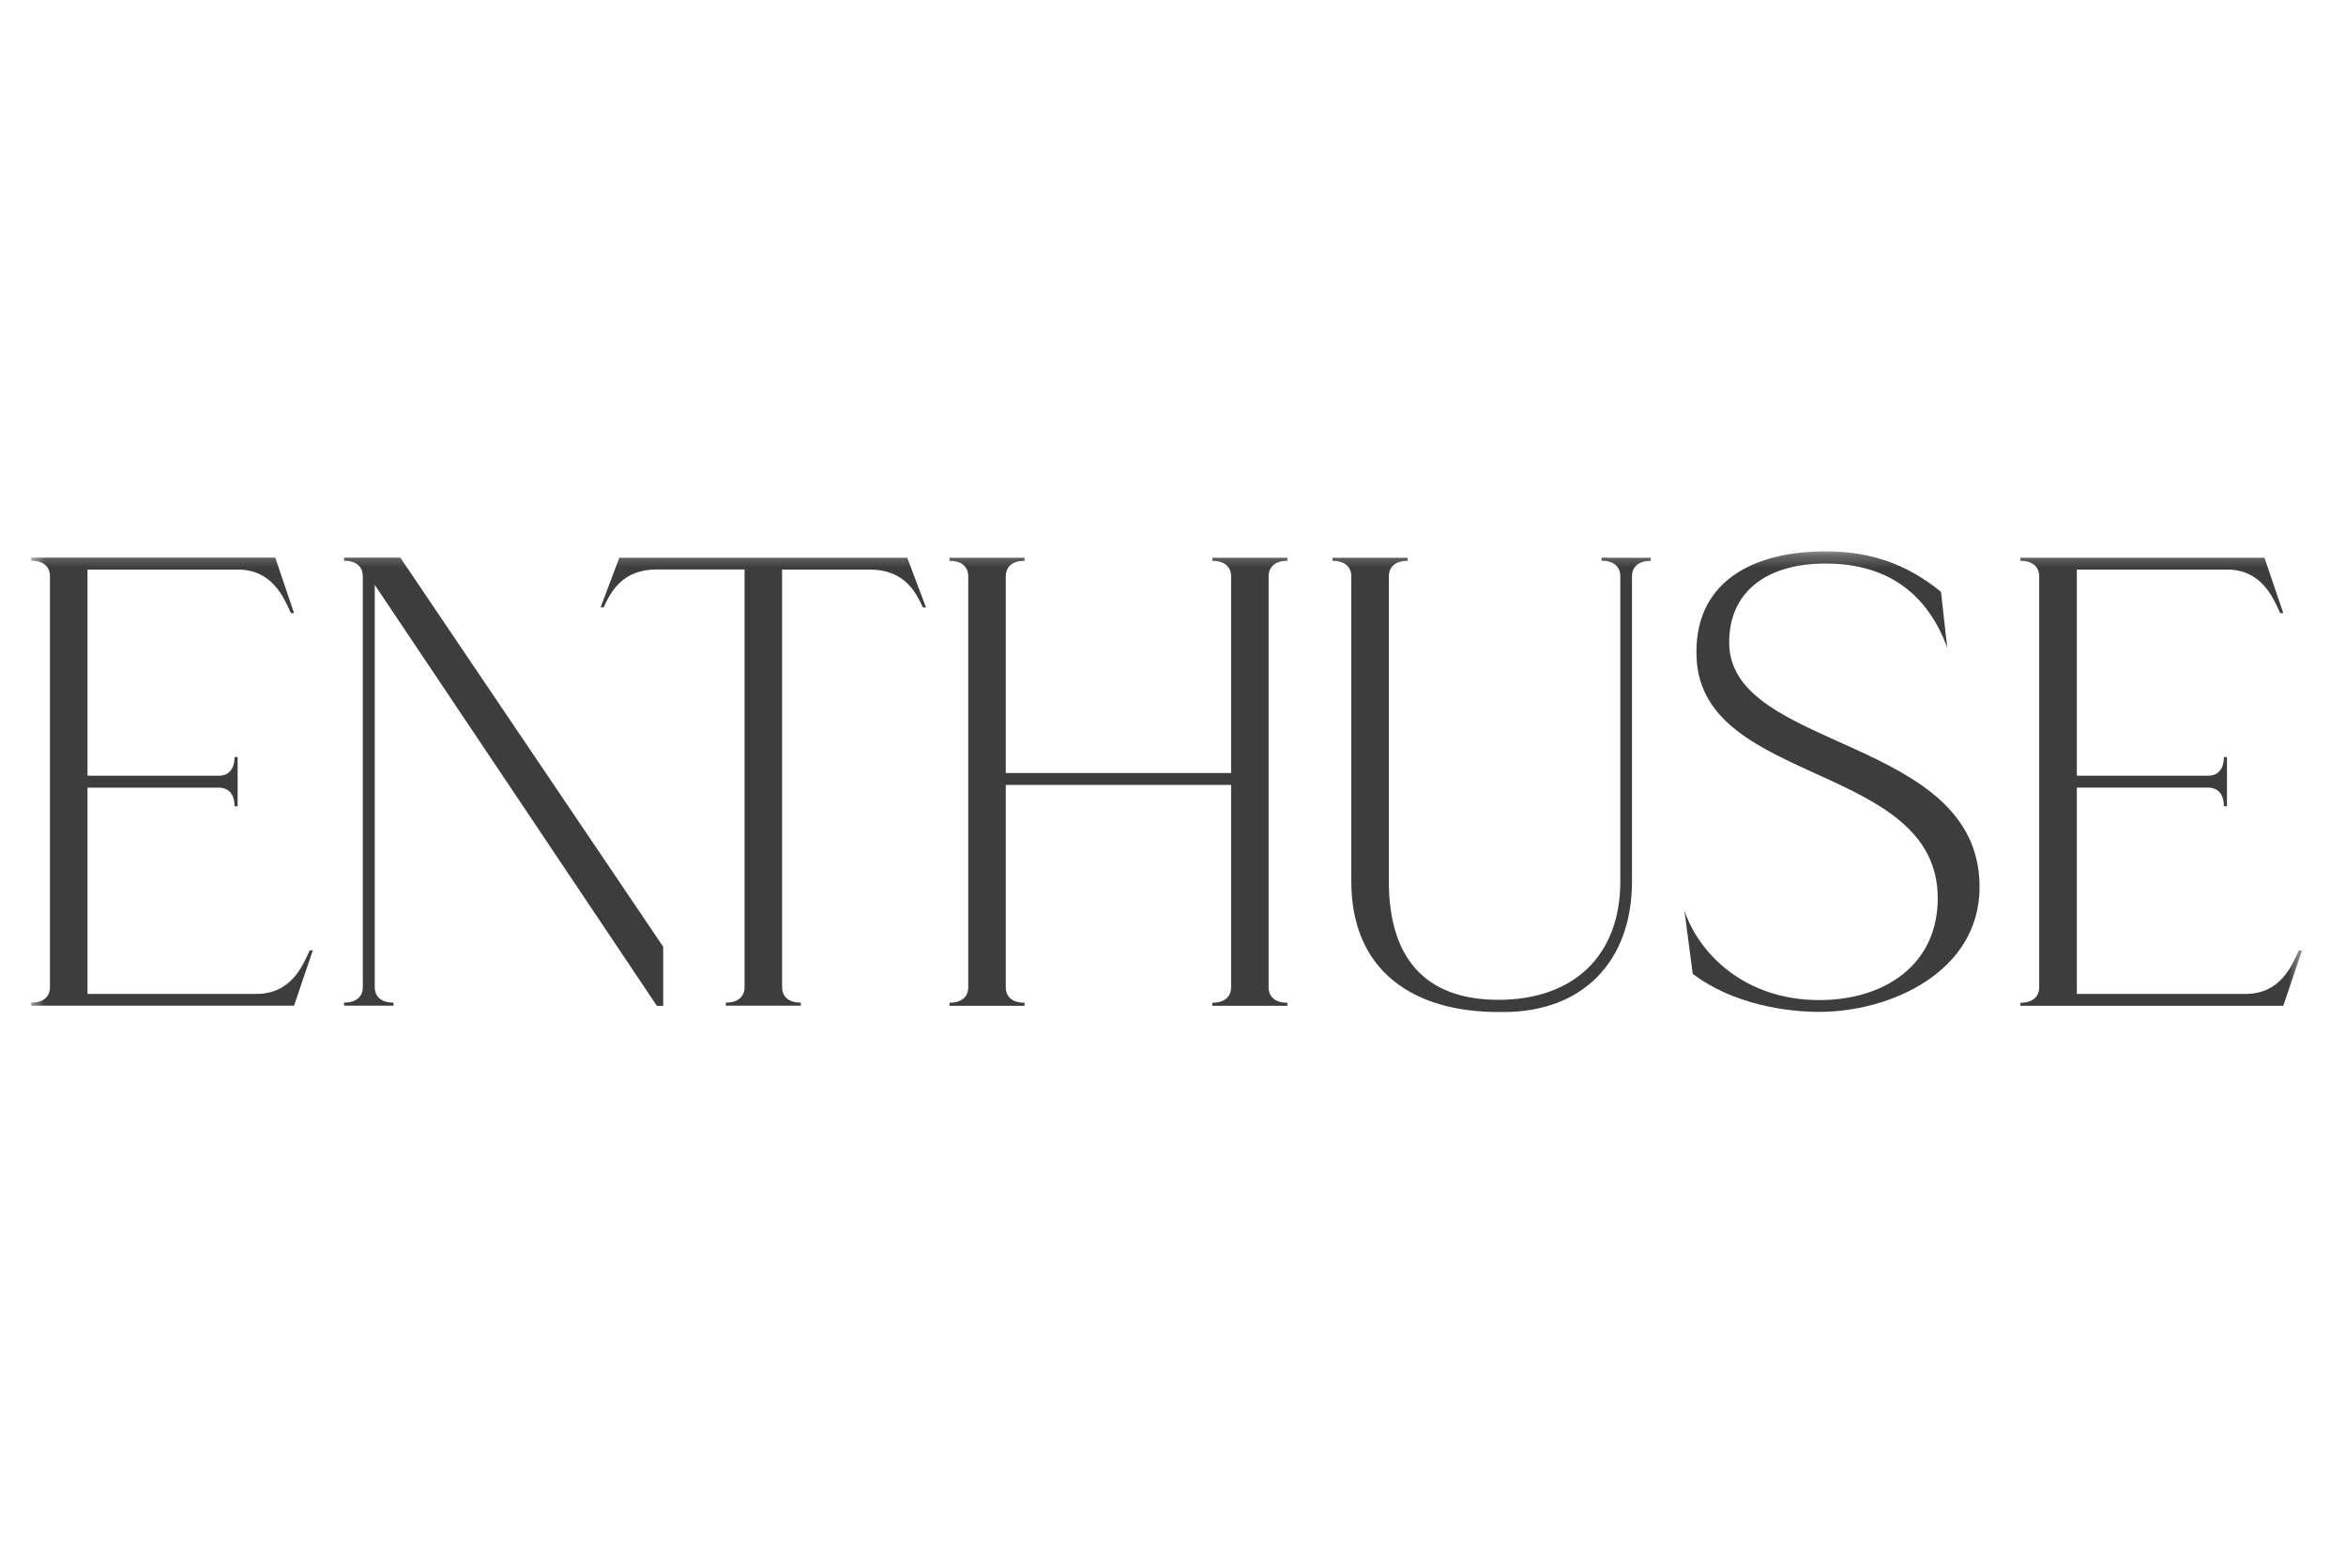 <svg width="184" height="123" viewBox="0 0 184 123" fill="none" xmlns="http://www.w3.org/2000/svg">
<g clip-path="url(#clip0_9243_473)">
<mask id="mask0_9243_473" style="mask-type:luminance" maskUnits="userSpaceOnUse" x="2" y="43" width="179" height="58">
<path d="M180.553 43.255H2.447V100.055H180.553V43.255Z" fill="white"/>
</mask>
<g mask="url(#mask0_9243_473)">
<path d="M20.119 77.957H6.863V61.779H17.165C17.901 61.779 18.395 62.262 18.395 63.24H18.637V59.382H18.395C18.395 60.359 17.901 60.843 17.165 60.843H6.863V44.674H18.647C21.349 44.674 22.253 46.85 22.821 48.091H23.063L21.591 43.739H2.447V43.981C3.425 43.981 3.919 44.464 3.919 45.2V77.421C3.919 78.157 3.425 78.641 2.447 78.641V78.882H23.063L24.534 74.541H24.293C23.725 75.781 22.821 77.957 20.119 77.957Z" fill="#3D3D3D"/>
<path d="M180.31 74.539C179.742 75.78 178.838 77.956 176.137 77.956H162.891V61.777H173.193C173.929 61.777 174.423 62.26 174.423 63.238H174.665V59.38H174.423C174.423 60.358 173.929 60.841 173.193 60.841H162.891V44.673H174.665C177.367 44.673 178.271 46.849 178.838 48.089H179.08L177.608 43.748H158.465V43.989C159.443 43.989 159.937 44.473 159.937 45.209V77.43C159.937 78.166 159.443 78.65 158.465 78.65V78.891H179.08L180.552 74.55H180.31V74.539Z" fill="#3D3D3D"/>
<path d="M48.577 43.739L47.105 47.639H47.347C47.915 46.398 48.819 44.664 51.521 44.664H58.396V77.421C58.396 78.157 57.902 78.641 56.924 78.641V78.882H62.811V78.641C61.834 78.641 61.34 78.157 61.34 77.421V44.674H68.215C70.917 44.674 71.821 46.419 72.388 47.65H72.63L71.158 43.749H48.588L48.577 43.739Z" fill="#3D3D3D"/>
<path d="M29.413 43.739H26.984V43.981C27.962 43.981 28.456 44.464 28.456 45.2V77.421C28.456 78.157 27.962 78.641 26.984 78.641V78.882H30.863V78.641C29.886 78.641 29.392 78.157 29.392 77.421V45.873L51.521 78.893H52.015V74.257L31.4 43.739H29.413Z" fill="#3D3D3D"/>
<path d="M95.084 43.989C96.062 43.989 96.556 44.473 96.556 45.209V60.631H78.884V45.209C78.884 44.473 79.378 43.989 80.356 43.989V43.748H74.469V43.989C75.446 43.989 75.941 44.473 75.941 45.209V77.43C75.941 78.166 75.446 78.65 74.469 78.65V78.891H80.356V78.65C79.378 78.65 78.884 78.166 78.884 77.43V61.566H96.556V77.43C96.556 78.166 96.062 78.65 95.084 78.65V78.891H100.971V78.65C99.993 78.65 99.499 78.166 99.499 77.43V45.209C99.499 44.473 99.993 43.989 100.971 43.989V43.748H95.084V43.989Z" fill="#3D3D3D"/>
<path d="M135.623 50.477C135.57 46.566 138.387 44.201 143.181 44.201C148.374 44.201 151.297 46.892 152.727 50.813L152.233 46.419C149.405 44.106 146.472 43.244 143.181 43.244C137.389 43.244 132.763 45.704 133.068 51.675C133.583 61.631 151.98 59.844 151.98 70.461C151.98 75.634 147.859 78.441 142.687 78.441C136.779 78.441 133.215 74.73 132.111 71.418L132.763 76.38C135.98 78.829 140.248 79.366 142.687 79.366C148.269 79.366 155.26 76.233 155.26 69.568C155.26 57.741 135.728 58.919 135.623 50.466" fill="#3D3D3D"/>
<path d="M126.033 43.739H125.613V43.981C126.59 43.981 127.084 44.464 127.084 45.2V69.127C127.084 74.972 123.405 78.42 117.518 78.42C111.631 78.42 108.929 74.972 108.929 69.127V45.211C108.929 44.475 109.423 43.991 110.401 43.991V43.749H104.514V43.991C105.491 43.991 105.985 44.475 105.985 45.211V69.127C105.985 76.202 110.895 79.377 117.518 79.377C117.57 79.377 117.612 79.377 117.665 79.377C117.76 79.377 117.844 79.377 117.938 79.377C124.067 79.377 127.999 75.477 127.999 69.127V45.211C127.999 44.475 128.493 43.991 129.471 43.991V43.749H126.033V43.739Z" fill="#3D3D3D"/>
</g>
</g>
<defs>
<clipPath id="clip0_9243_473">
<rect width="179" height="36.507" fill="white" transform="translate(2 43)"/>
</clipPath>
</defs>
</svg>
